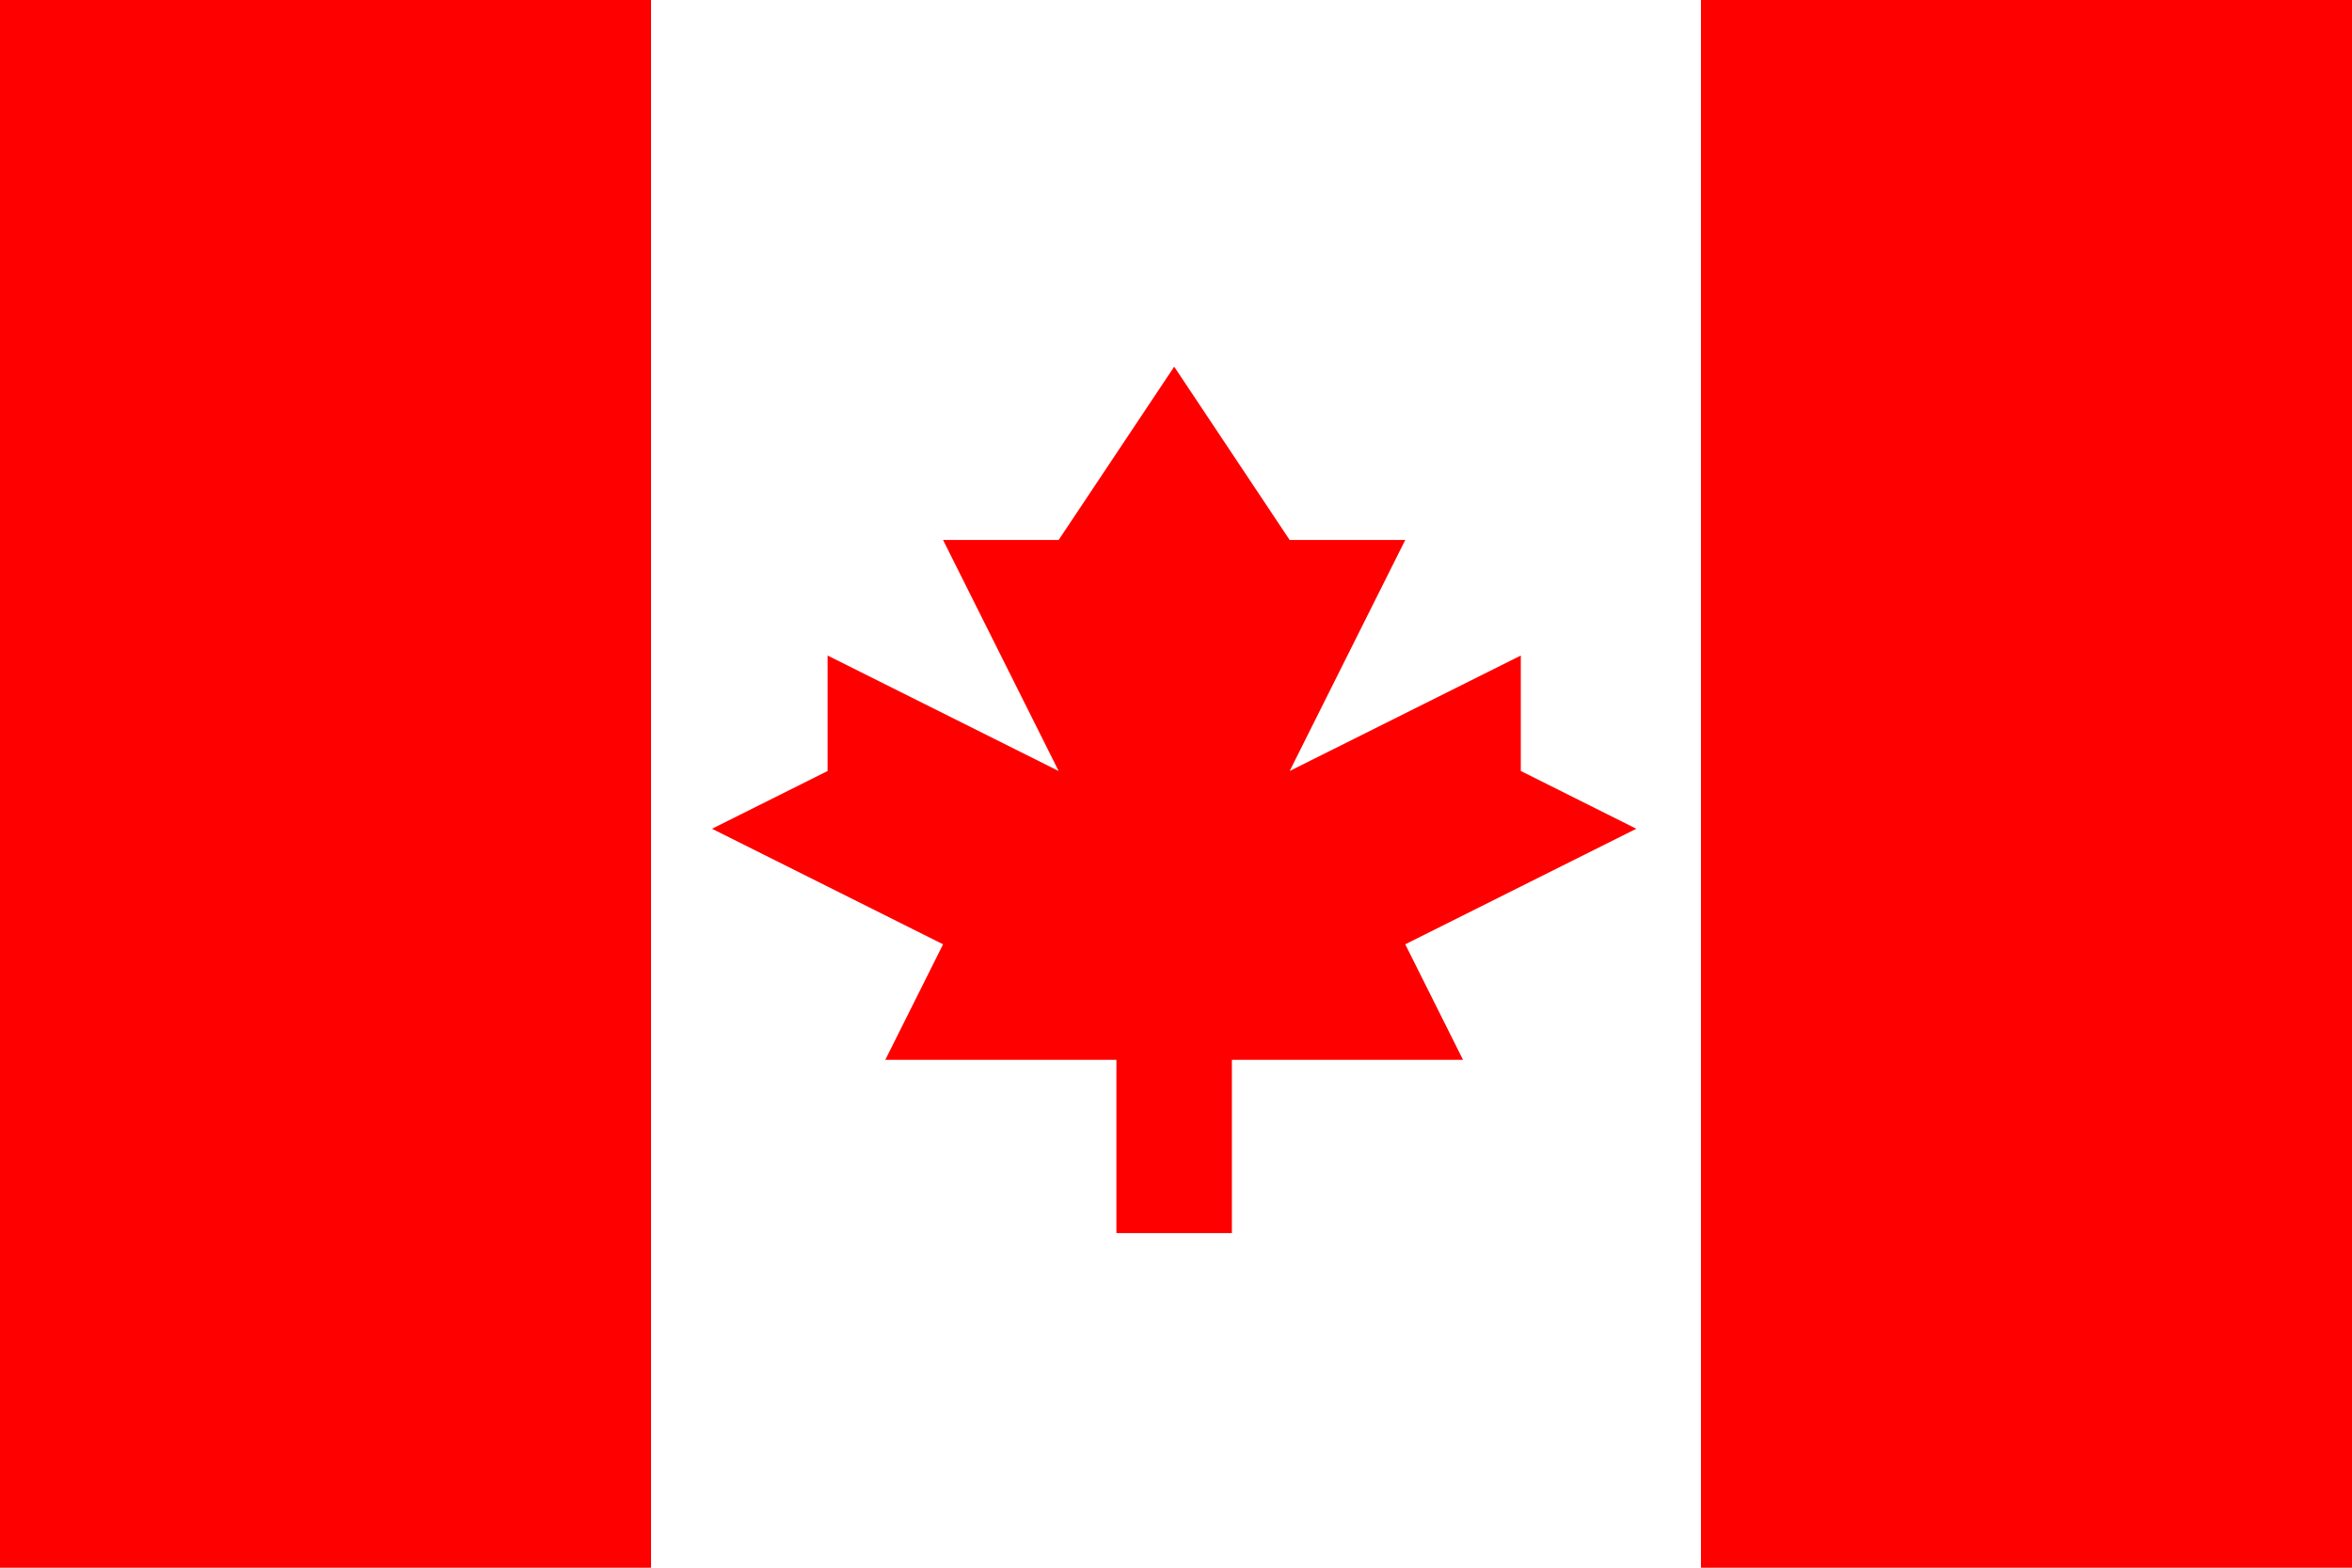 <svg width="30" height="20" viewBox="0 0 30 20" fill="none" xmlns="http://www.w3.org/2000/svg">
<path d="M0 0H8.304V20H0V0ZM21.696 0H30V20H21.696V0ZM17.924 12.047L20.871 10.573L19.398 9.836V8.363L16.45 9.836L17.924 6.889H16.45L14.977 4.678L13.503 6.889H12.029L13.503 9.836L10.556 8.363V9.836L9.082 10.573L12.029 12.047L11.292 13.521H14.24V15.731H15.713V13.521H18.661L17.924 12.047Z" fill="#FF0000"/>
</svg>
